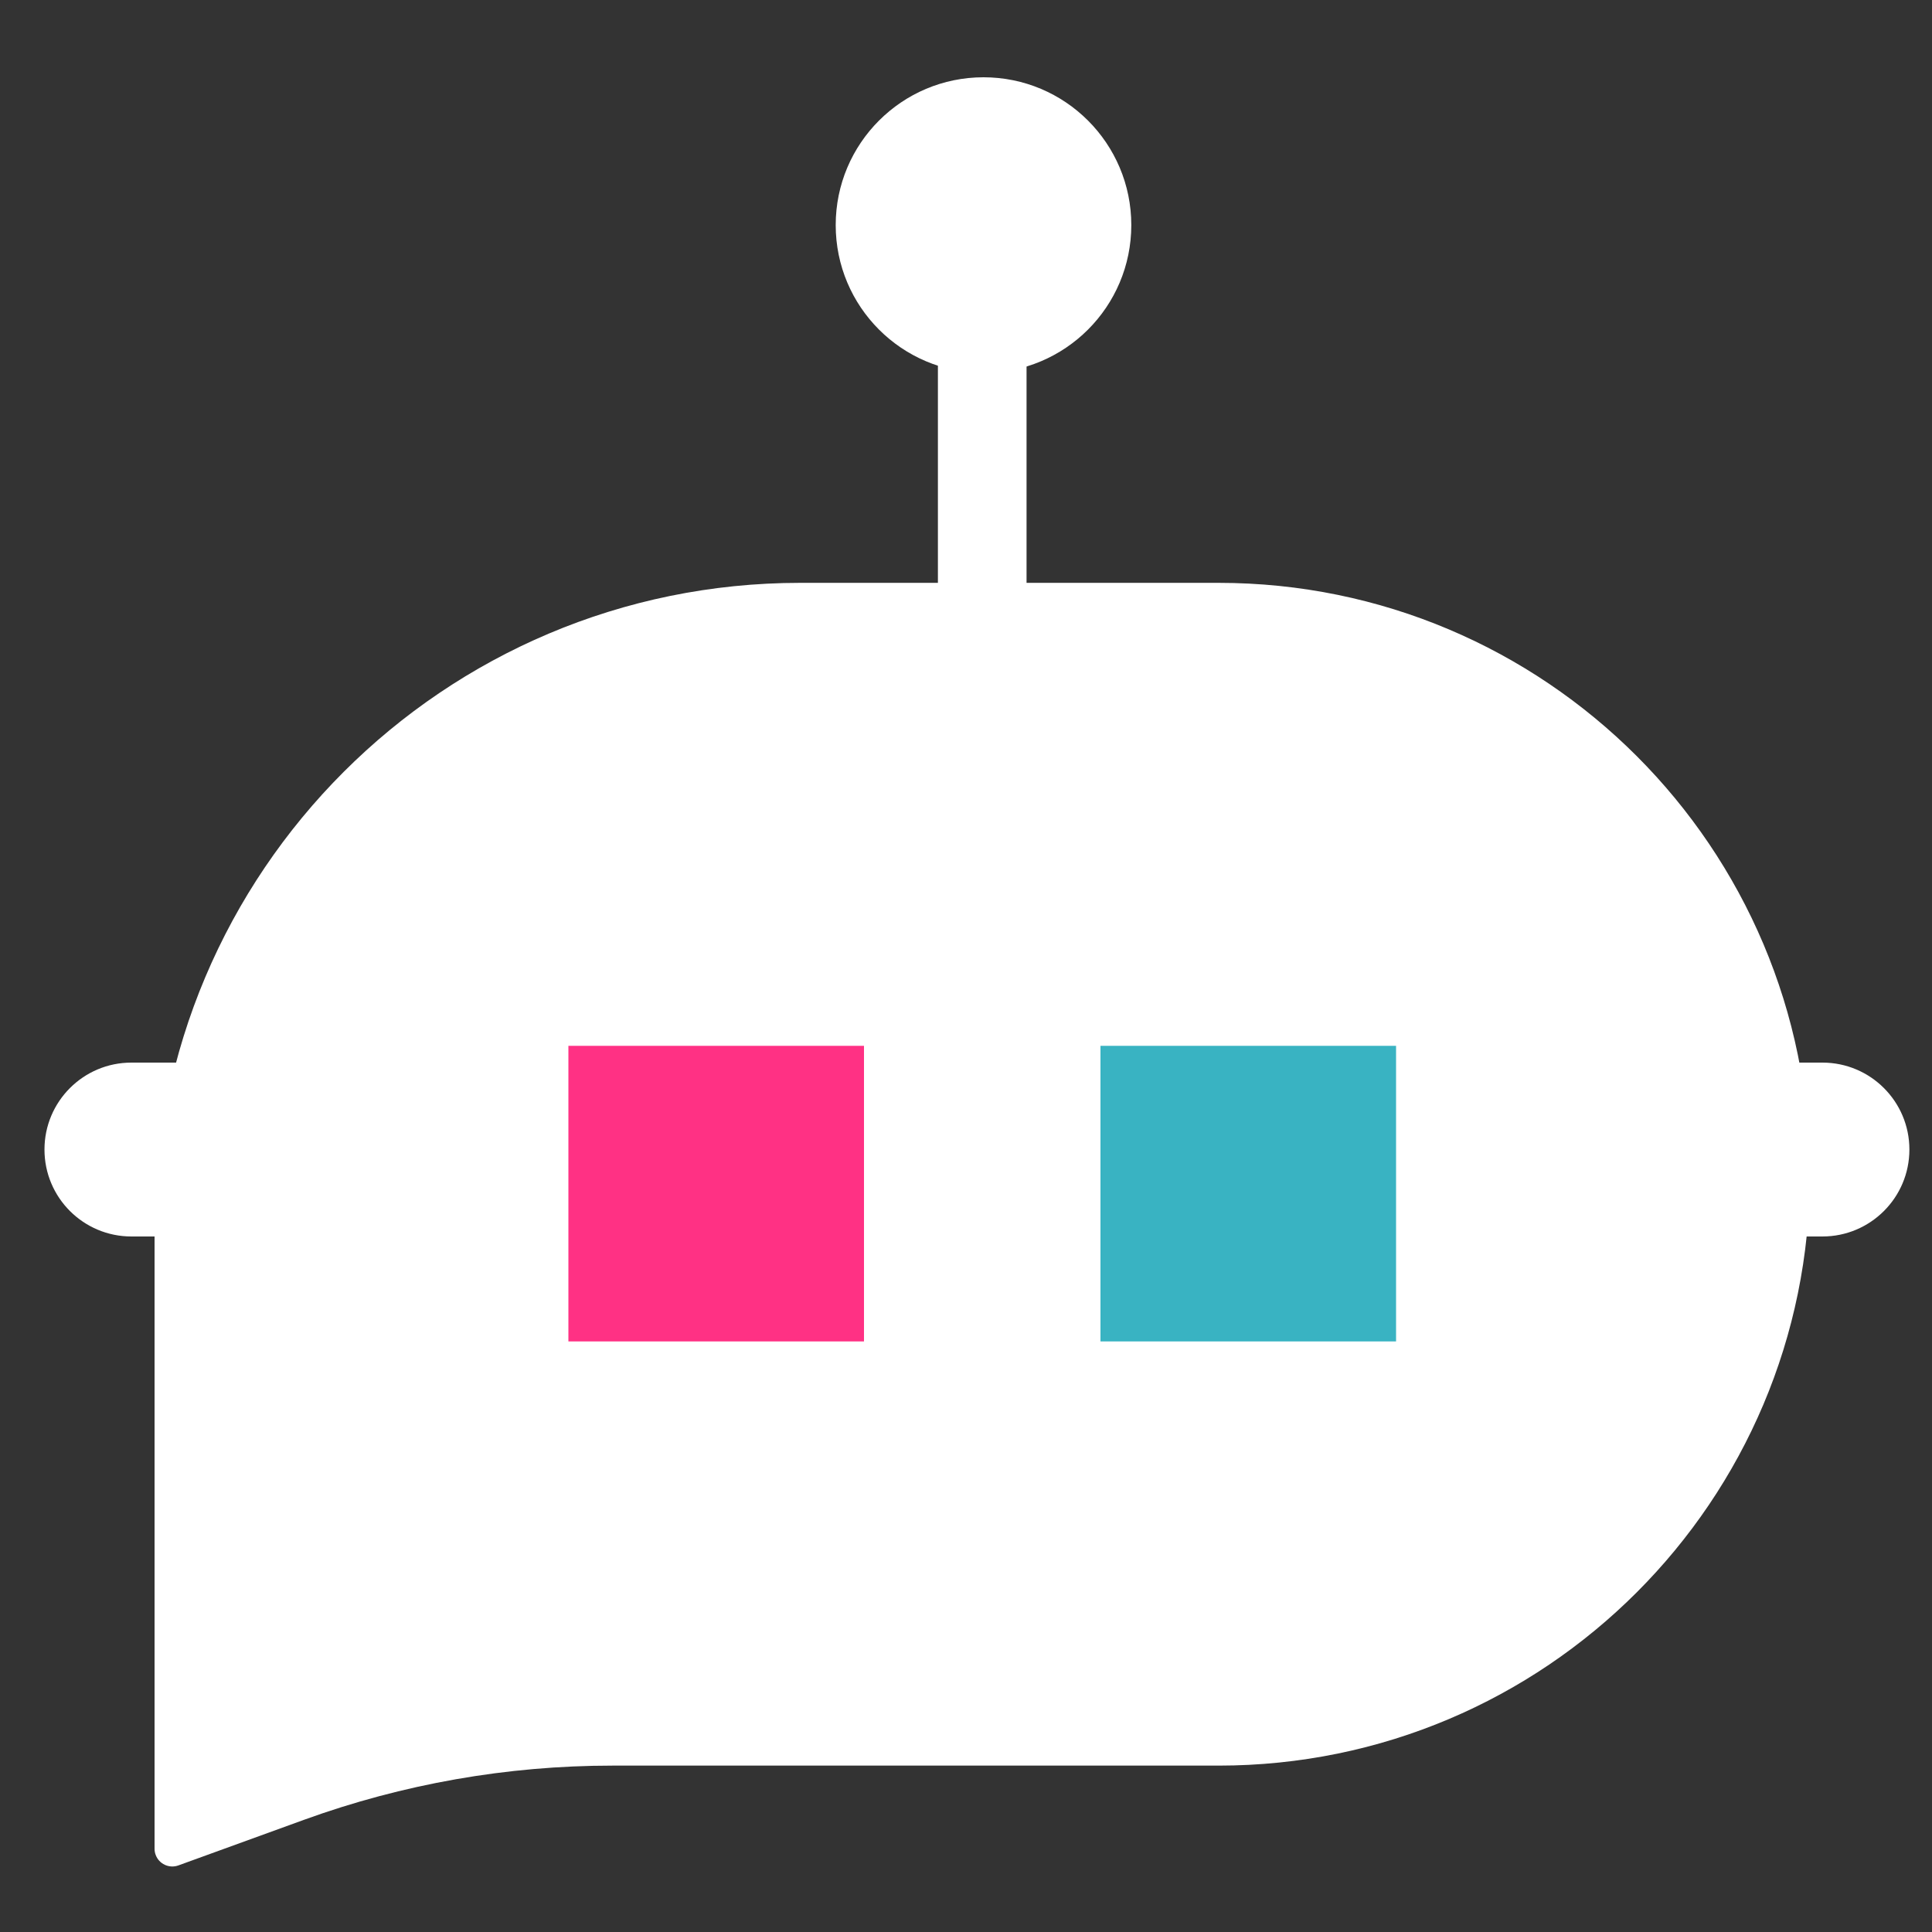 <?xml version="1.0" encoding="UTF-8"?>
<svg width="50px" height="50px" viewBox="0 0 50 50" version="1.1" xmlns="http://www.w3.org/2000/svg" xmlns:xlink="http://www.w3.org/1999/xlink">
    <rect x="0" y="0" width="50" height="50" fill="#333333" stroke="none"/>
    <!-- Generator: Sketch 63.1 (92452) - https://sketch.com -->
    <title>chatbot_icon</title>
    <desc>Created with Sketch.</desc>
    <g id="chatbot_icon" stroke="none" stroke-width="1" fill="none" fill-rule="evenodd">
        <g id="Group" transform="translate(1, 2)">
            <path d="M3,45.845 L3,29.792 C3,20.564 10.48,13.084 19.708,13.084 L30.535,13.084 C38.988,13.084 45.84,19.936 45.84,28.389 C45.84,36.842 38.988,43.694 30.535,43.694 L14.845,43.694 C12.124,43.694 9.424,44.169 6.866,45.097 L3.616,46.277 C3.377,46.363 3.114,46.24 3.028,46.002 C3.009,45.952 3,45.899 3,45.845 Z" id="Path" fill="#FFFFFF"></path>
            <path d="M45,25.5 L46.165,25.5 C47.407,25.5 48.415,26.507 48.415,27.75 C48.415,28.993 47.407,30 46.165,30 L45,30 L45,30 L45,25.5 Z" id="Rectangle" fill="#FFFFFF"></path>
            <path d="M2.401,25.5 L3.6,25.5 L3.6,25.5 L3.6,30 L2.401,30 C1.158,30 0.151,28.993 0.151,27.75 C0.151,26.507 1.158,25.5 2.401,25.5 Z" id="Rectangle-Copy-2" fill="#FFFFFF"></path>
            <rect id="Rectangle" fill="#FF3184" x="13.71" y="25.066" width="7.65" height="7.65"></rect>
            <polygon id="Rectangle-Copy" fill="#39B3C2" points="27.48 25.066 35.13 25.066 35.13 32.716 27.48 32.716"></polygon>
            <polygon id="Path-2-Copy" fill="#FFFFFF" fill-rule="nonzero" points="25.567 3.197 25.567 15.583 23.273 15.583 23.273 3.197"></polygon>
            <path d="M24.453,7.65 C26.566,7.65 28.278,5.937 28.278,3.825 C28.278,1.713 26.566,0 24.453,0 C22.341,0 20.628,1.713 20.628,3.825 C20.628,5.937 22.341,7.65 24.453,7.65 Z" id="Oval" fill="#FFFFFF"></path>
        </g>
    </g>
</svg>